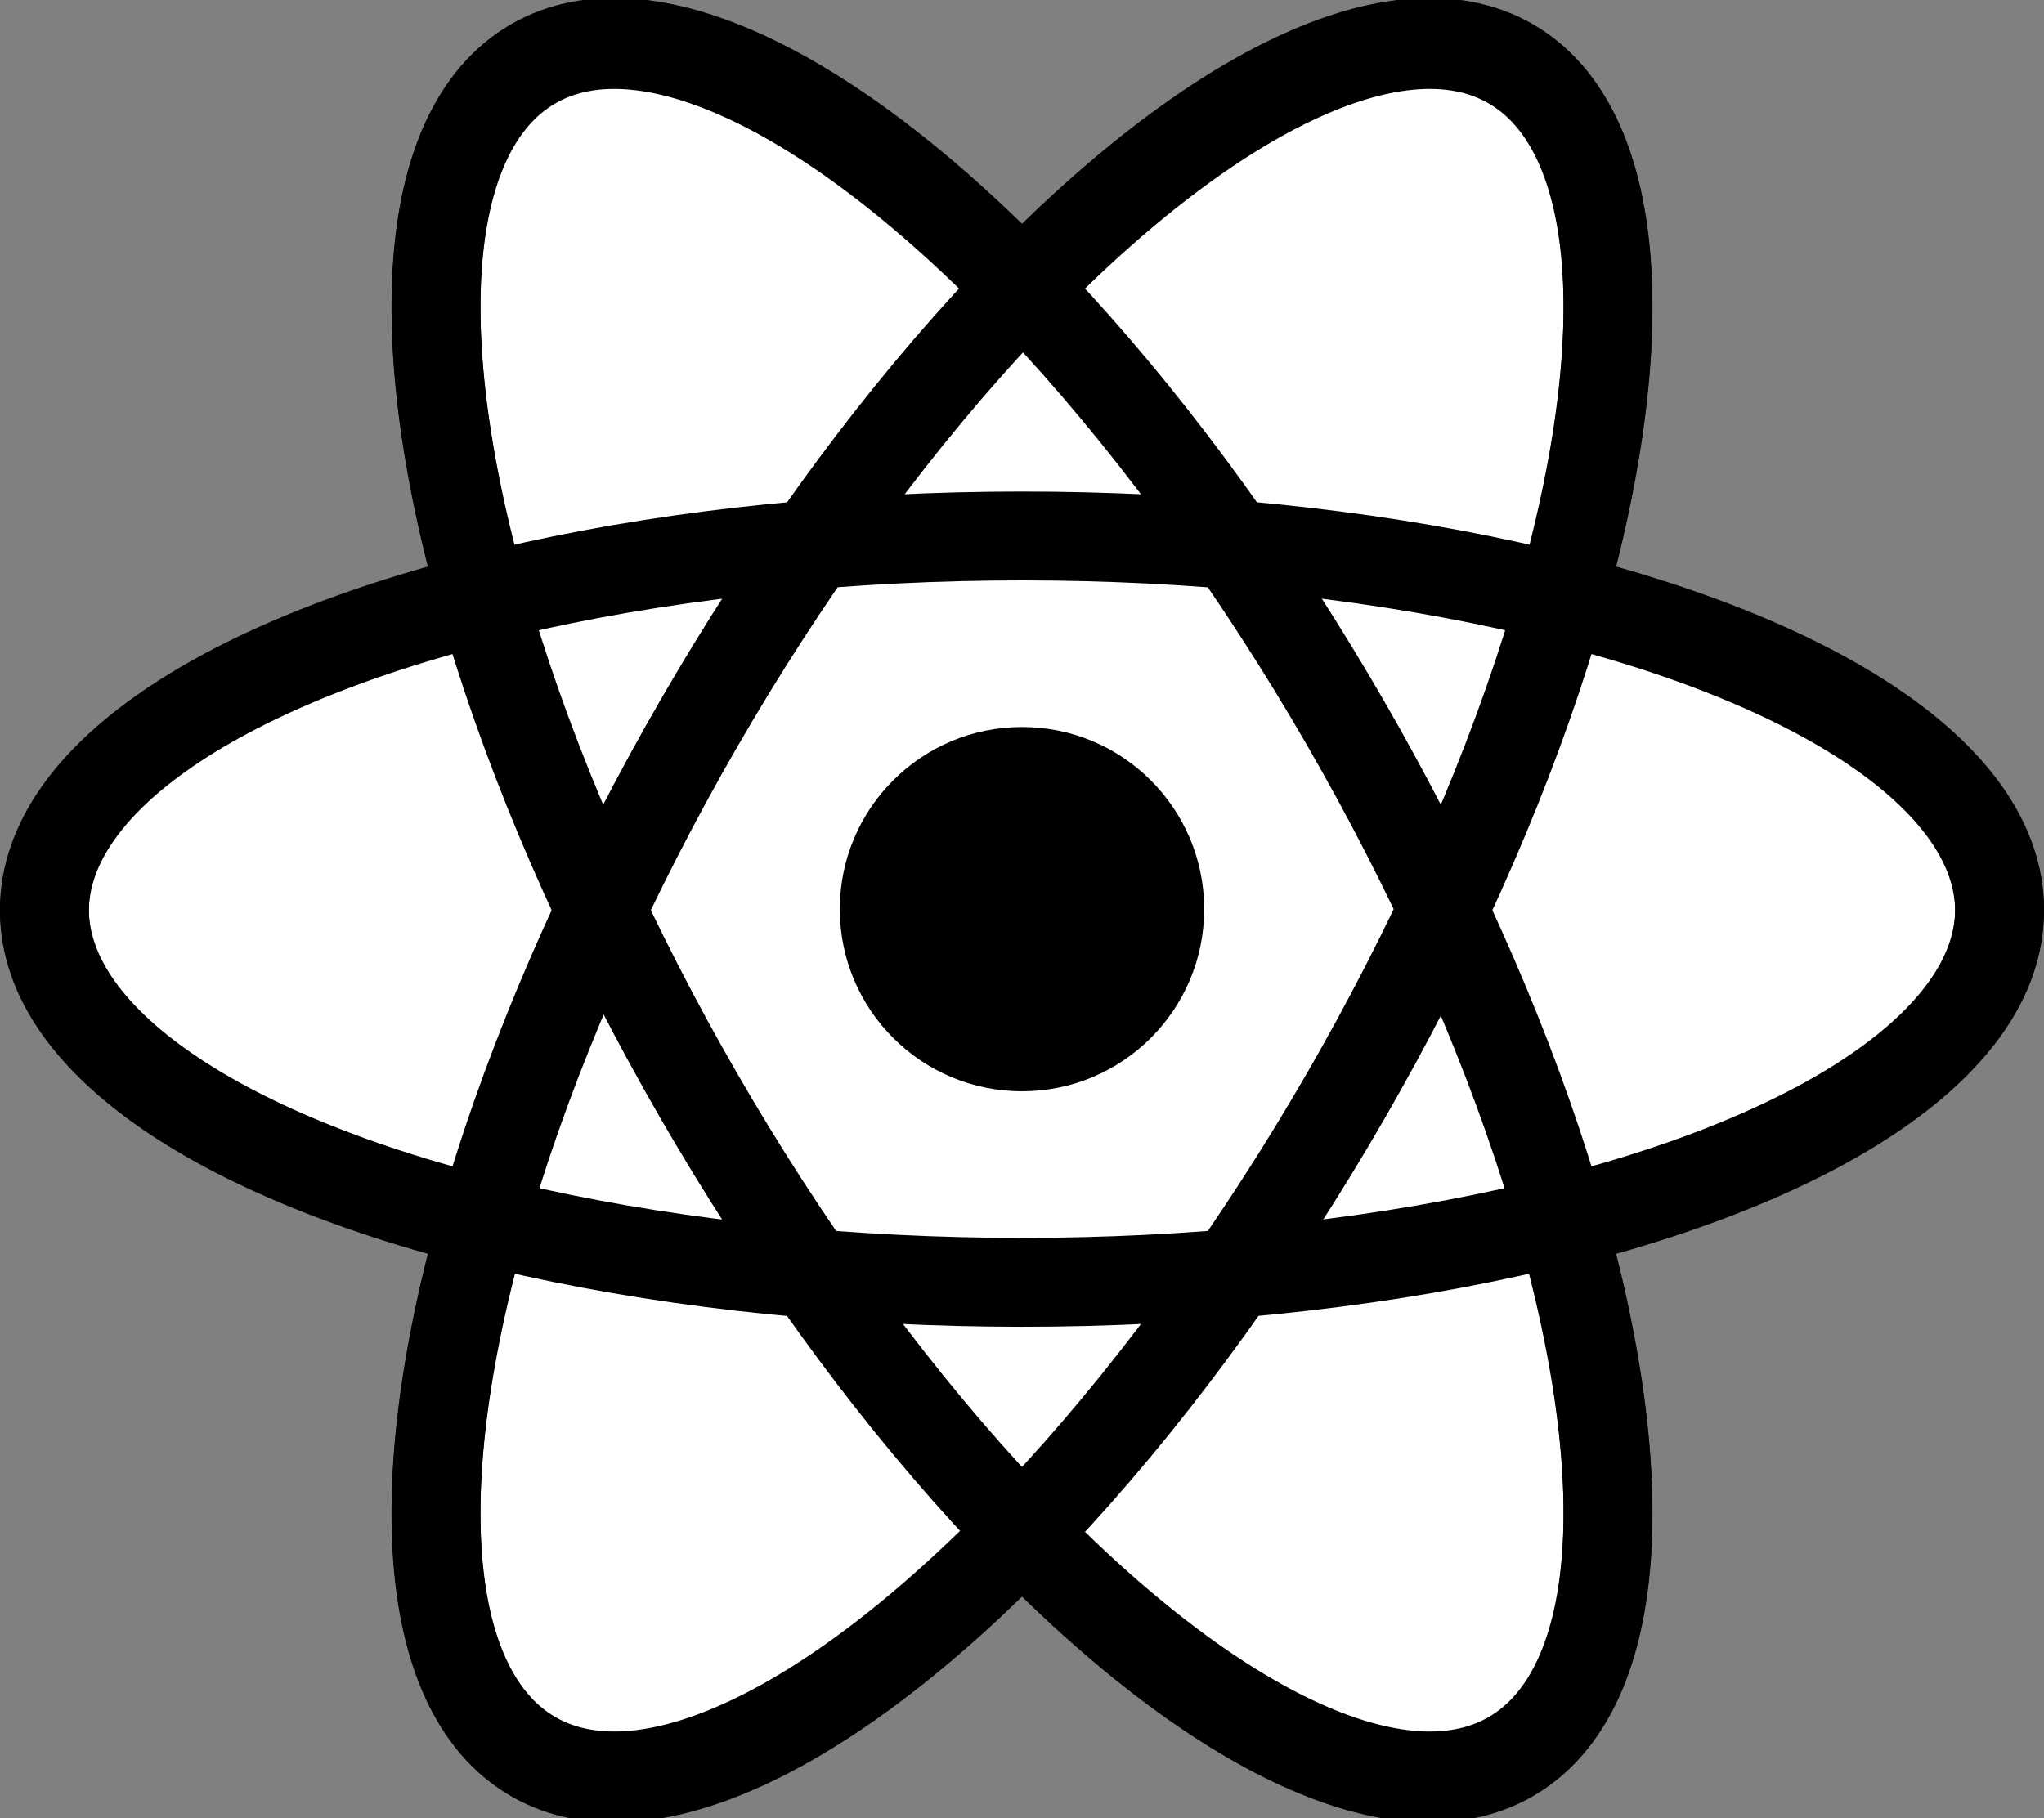 <?xml version="1.0" encoding="UTF-8" standalone="no"?>
<svg:svg
   viewBox="-11.5 -10.232 23 20.463"
   version="1.1"
   id="svg14"
   sodipodi:docname="React Logo.svg"
   inkscape:version="1.1.1 (3bf5ae0d25, 2021-09-20, custom)"
   xmlns:inkscape="http://www.inkscape.org/namespaces/inkscape"
   xmlns:sodipodi="http://sodipodi.sourceforge.net/DTD/sodipodi-0.dtd"
   xmlns:svg="http://www.w3.org/2000/svg"
   xmlns:rdf="http://www.w3.org/1999/02/22-rdf-syntax-ns#"
   xmlns:cc="http://creativecommons.org/ns#"
   xmlns:dc="http://purl.org/dc/elements/1.1/">
  <svg:rect x="-11.5" y="-10.232" width="23" height="20.463" fill="#808080" stroke="none"/>
  <svg:defs
     id="defs18" />
  <sodipodi:namedview
     id="namedview16"
     pagecolor="#ffffff"
     bordercolor="#666666"
     borderopacity="1.0"
     inkscape:pageshadow="2"
     inkscape:pageopacity="0.0"
     inkscape:pagecheckerboard="0"
     showgrid="false"
     inkscape:zoom="6.4357889"
     inkscape:cx="-52.441123"
     inkscape:cy="41.719827"
     inkscape:window-width="1920"
     inkscape:window-height="1022"
     inkscape:window-x="0"
     inkscape:window-y="28"
     inkscape:window-maximized="1"
     inkscape:current-layer="svg14" />
  <svg:title
     id="title2">React Logo</svg:title>
  <svg:g
     stroke="#61dafb"
     stroke-width="1"
     fill="none"
     id="g12-0"
     style="fill:#ffffff;fill-opacity:1;stroke:#000000;stroke-opacity:1"
     transform="translate(0,0.024)">
    <svg:ellipse
       rx="11"
       ry="4.2"
       id="ellipse6-9"
       style="fill:#ffffff;fill-opacity:1;stroke:#000000;stroke-opacity:1"
       cx="0"
       cy="0" />
    <svg:ellipse
       rx="11"
       ry="4.2"
       transform="rotate(60)"
       id="ellipse8-3"
       style="fill:#ffffff;fill-opacity:1;stroke:#000000;stroke-opacity:1"
       cx="0"
       cy="0" />
    <svg:ellipse
       rx="11"
       ry="4.2"
       transform="rotate(120)"
       id="ellipse10-6"
       style="fill:#ffffff;fill-opacity:1;stroke:#000000;stroke-opacity:1"
       cx="0"
       cy="0" />
  </svg:g>
  <svg:g
     stroke="#61dafb"
     stroke-width="1"
     fill="none"
     id="g12"
     style="stroke:#000000;stroke-opacity:1;fill:none;fill-opacity:1">
    <svg:ellipse
       rx="11"
       ry="4.2"
       id="ellipse6"
       style="stroke:#000000;stroke-opacity:1;fill:none;fill-opacity:1" />
    <svg:ellipse
       rx="11"
       ry="4.2"
       transform="rotate(60)"
       id="ellipse8"
       style="stroke:#000000;stroke-opacity:1;fill:none;fill-opacity:1" />
    <svg:ellipse
       rx="11"
       ry="4.2"
       transform="rotate(120)"
       id="ellipse10"
       style="stroke:#000000;stroke-opacity:1;fill:none;fill-opacity:1" />
  </svg:g>
  <svg:circle
     cx="0"
     cy="0"
     r="2.05"
     fill="#61dafb"
     id="circle4"
     style="stroke:none;stroke-opacity:1;fill:#000000;fill-opacity:1;stroke-width:0.5;stroke-miterlimit:4;stroke-dasharray:none" />
  <script />
</svg:svg>
